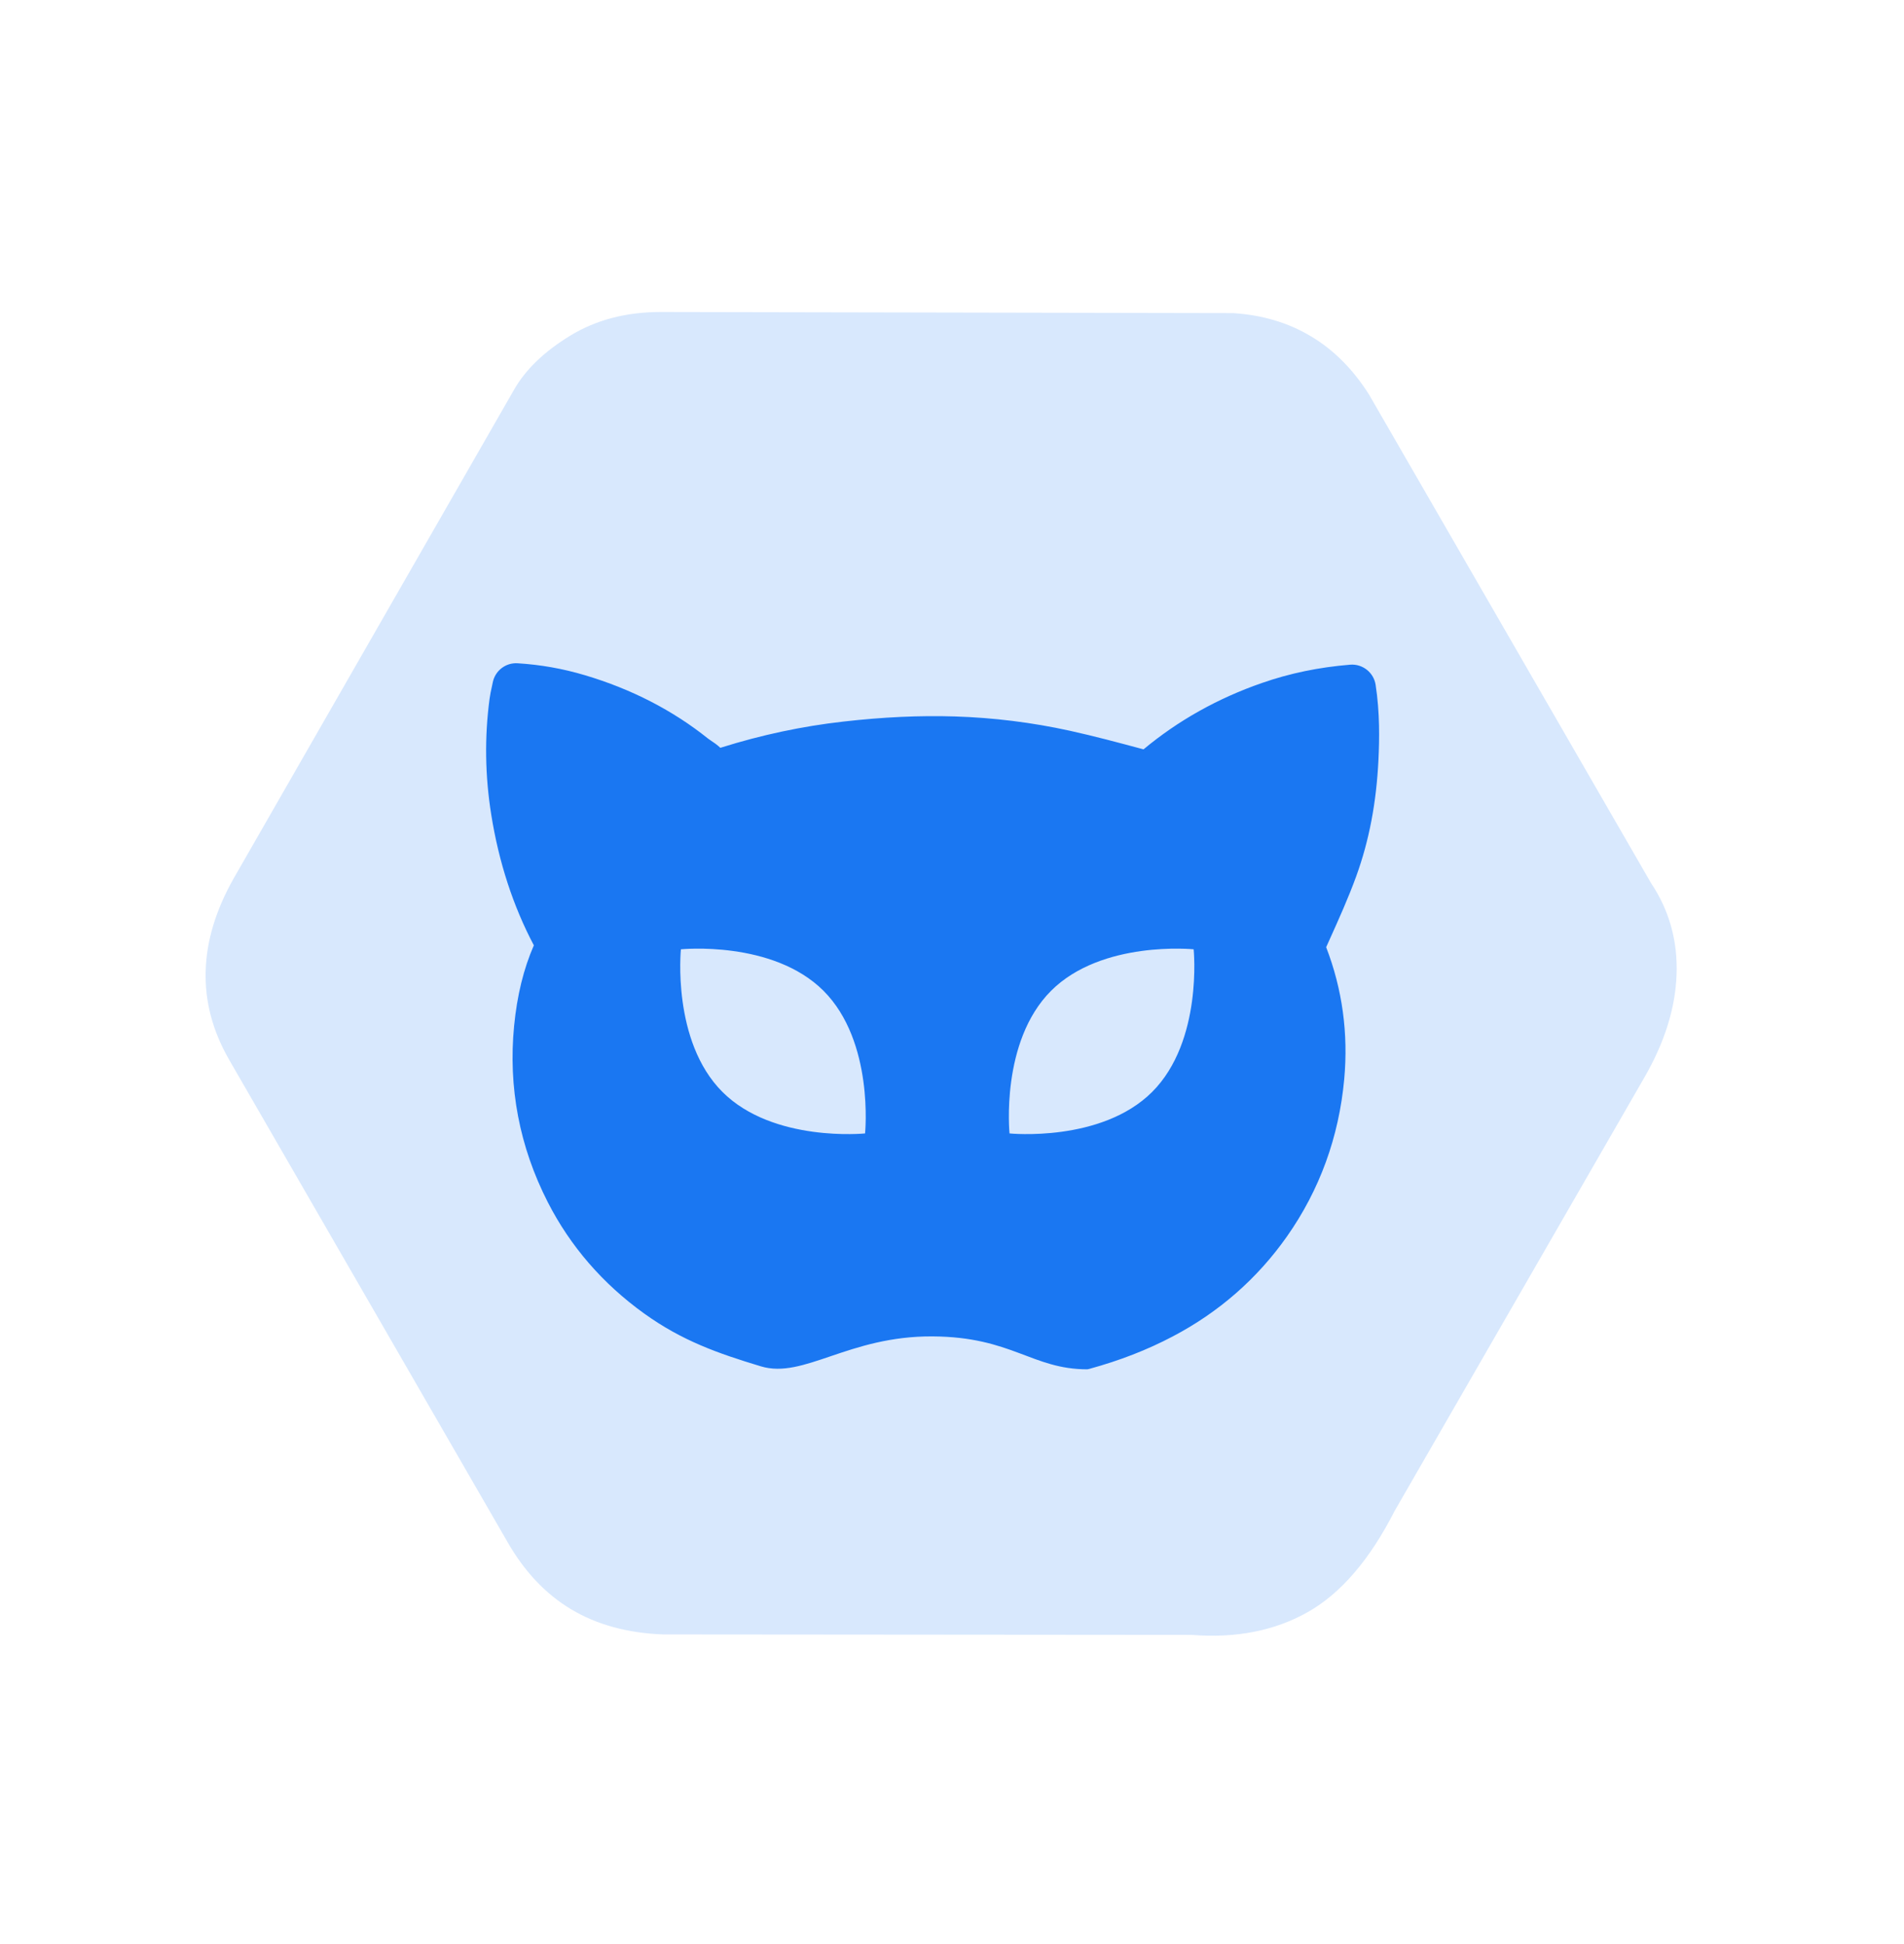 <?xml version="1.0" encoding="UTF-8"?>
<svg width="47px" height="48px" viewBox="0 0 47 48" version="1.1" xmlns="http://www.w3.org/2000/svg" xmlns:xlink="http://www.w3.org/1999/xlink">
    <title>Group Copy 3</title>
    <g id="Page-1" stroke="none" stroke-width="1" fill="none" fill-rule="evenodd">
        <g id="Cube---My-Profile2-Copy-22" transform="translate(-19, -16)">
            <g id="Group-Copy-3" transform="translate(19, 16)">
                <path d="M23.28,5.85 C23.936,5.86 24.59,6.037 25.243,6.381 L37.296,13.342 C38.024,13.701 38.583,14.248 38.973,14.983 C39.364,15.719 39.558,16.591 39.556,17.601 L39.568,29.931 C39.639,31.281 39.436,32.36 38.96,33.168 C38.483,33.977 37.748,34.618 36.754,35.091 L25.453,41.603 C24.678,42.012 23.92,42.211 23.18,42.2 C22.44,42.188 21.702,41.967 20.967,41.535 L9.073,34.665 C8.372,34.257 7.843,33.724 7.487,33.066 C7.13,32.407 6.948,31.629 6.941,30.732 L6.902,16.828 C6.899,16.254 7.076,15.639 7.435,14.98 C7.793,14.322 8.342,13.78 9.081,13.354 L21.324,6.317 C21.972,5.995 22.624,5.839 23.28,5.85 Z" id="Mask" fill="#D8E8FD" transform="translate(23.242, 24.024) rotate(30) translate(-23.242, -24.024) "></path>
                <g id="carnival-mask-silhouette-like-cat-face" transform="translate(12, 16.364)" fill="#1A77F2" fill-rule="nonzero">
                    <path d="M21.957,0.544 C21.91,0.238 21.632,0.021 21.326,0.047 C20.553,0.111 19.841,0.258 19.15,0.499 C18.062,0.876 17.08,1.427 16.228,2.137 L16.216,2.134 C15.625,1.975 15.014,1.811 14.401,1.676 C13.475,1.473 12.524,1.355 11.574,1.325 C10.705,1.298 9.803,1.339 8.813,1.452 C7.803,1.566 6.791,1.782 5.805,2.092 C5.796,2.095 5.789,2.097 5.782,2.099 C5.701,2.023 5.62,1.968 5.552,1.923 C5.527,1.905 5.5,1.889 5.476,1.87 C4.608,1.174 3.586,0.648 2.439,0.307 C1.888,0.143 1.344,0.047 0.778,0.012 C0.483,-0.007 0.222,0.195 0.164,0.483 C0.157,0.521 0.149,0.557 0.141,0.593 C0.12,0.686 0.099,0.783 0.085,0.889 C-0.041,1.83 -0.027,2.791 0.126,3.747 C0.313,4.925 0.668,6.01 1.178,6.976 C0.924,7.558 0.765,8.21 0.691,8.962 C0.543,10.481 0.822,11.947 1.523,13.319 C2.079,14.407 2.879,15.331 3.901,16.066 C4.84,16.741 5.723,17.05 6.782,17.37 C7.842,17.69 8.946,16.617 11.021,16.631 C12.979,16.643 13.476,17.444 14.842,17.444 C14.842,17.444 14.891,17.433 14.891,17.433 C15.642,17.227 16.314,16.966 16.945,16.634 C18.087,16.035 19.037,15.204 19.768,14.164 C20.575,13.016 21.051,11.709 21.182,10.28 C21.285,9.151 21.136,8.058 20.736,7.022 L20.816,6.844 C21.045,6.336 21.282,5.811 21.479,5.269 C21.797,4.392 21.976,3.451 22.027,2.395 C22.05,1.898 22.064,1.239 21.957,0.544 Z M9.354,11.62 C9.354,11.62 7.088,11.85 5.833,10.595 C4.578,9.34 4.808,7.074 4.808,7.074 C4.808,7.074 7.073,6.844 8.329,8.099 C9.584,9.355 9.354,11.62 9.354,11.62 Z M16.441,10.595 C15.185,11.85 12.92,11.62 12.92,11.62 C12.92,11.62 12.69,9.355 13.945,8.099 C15.2,6.844 17.465,7.074 17.465,7.074 C17.465,7.074 17.696,9.34 16.441,10.595 Z" id="Shape"></path>
                </g>
            </g>
        </g>
    </g>
</svg>